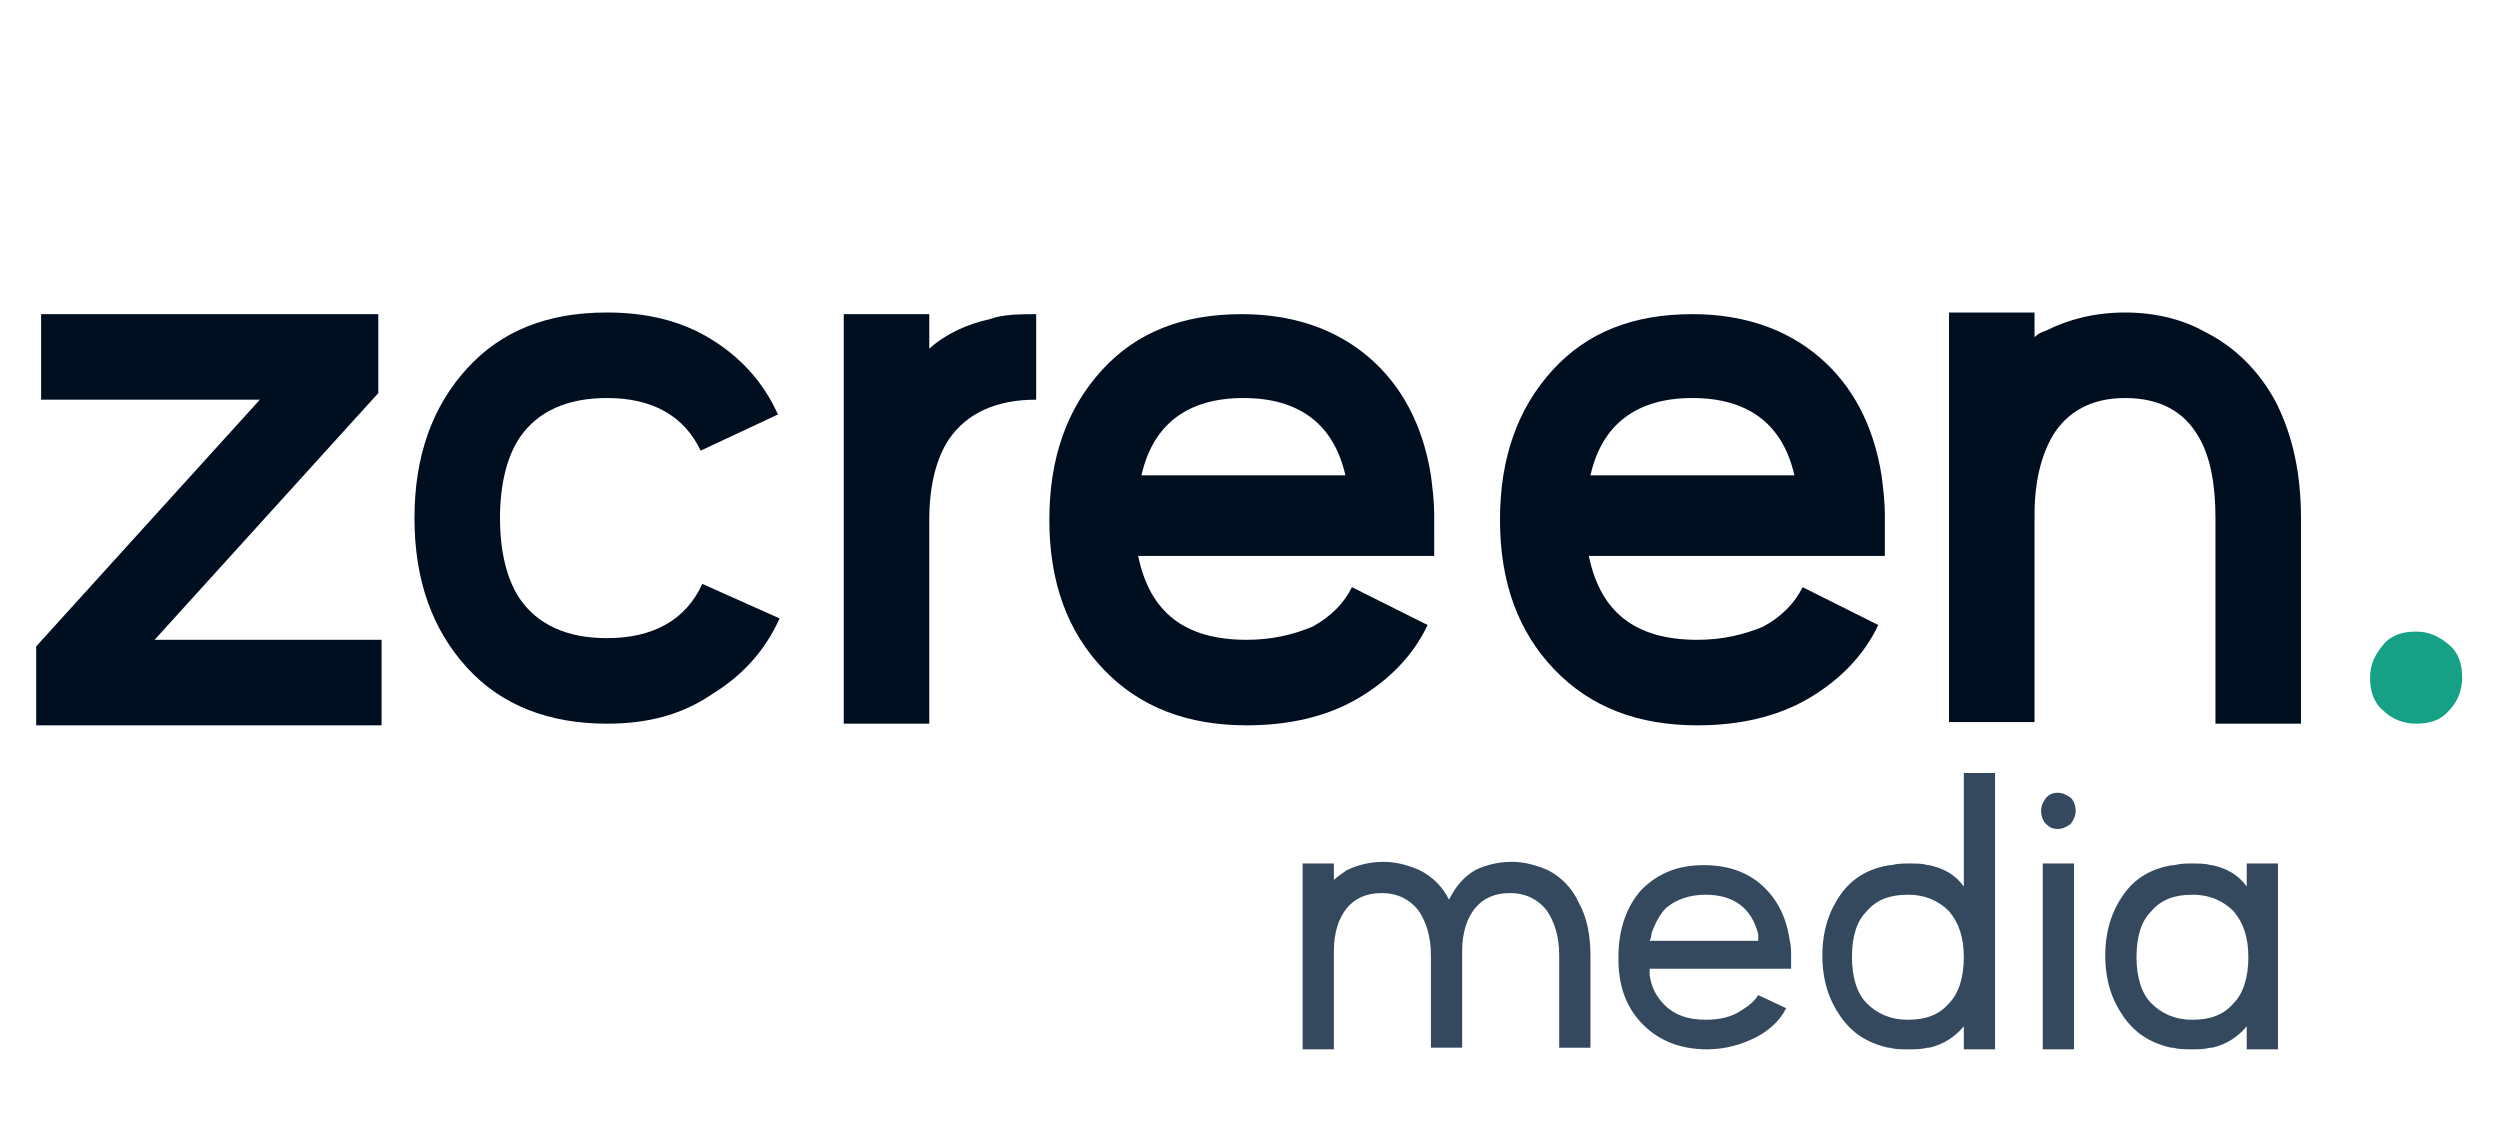 <?xml version="1.0" encoding="utf-8"?>
<!-- Generator: Adobe Illustrator 19.0.0, SVG Export Plug-In . SVG Version: 6.00 Build 0)  -->
<svg version="1.1" id="Layer_1" xmlns="http://www.w3.org/2000/svg" xmlns:xlink="http://www.w3.org/1999/xlink" x="0px" y="0px"
	 viewBox="-883 606.2 152 68.8" style="enable-background:new -883 606.2 152 68.8;" xml:space="preserve">
<style type="text/css">
	.st0{enable-background:new    ;}
	.st1{fill:#000F20;}
	.st2{fill:#16A085;}
	.st3{fill:#34495E;}
</style>
<g class="st0">
	<path class="st1" d="M-860,625.3v4.8l-13.6,15h13.8v5.2h-21v-4.8l13.6-15h-13.3v-5.2H-860z"/>
	<path class="st1" d="M-846.1,650.2c-3.5,0-6.4-1.1-8.5-3.4c-2.1-2.3-3.2-5.3-3.2-9.1s1.1-6.8,3.2-9.1c2.1-2.3,4.9-3.4,8.5-3.4
		c2.4,0,4.5,0.5,6.3,1.6c1.8,1.1,3.2,2.6,4.1,4.6l-4.7,2.2c-1-2.1-2.9-3.2-5.7-3.2c-2.4,0-4.2,0.8-5.3,2.4c-0.8,1.2-1.2,2.9-1.2,4.9
		s0.4,3.7,1.2,4.9c1.1,1.6,2.9,2.4,5.3,2.4c2.8,0,4.8-1.1,5.8-3.3l4.7,2.1c-0.9,2-2.3,3.5-4.1,4.6
		C-841.6,649.7-843.7,650.2-846.1,650.2z"/>
	<path class="st1" d="M-826.5,650.2h-5.2v-24.9h5.2v2.1c1-0.9,2.3-1.5,3.7-1.8l0.3-0.1c0.8-0.2,1.7-0.2,2.5-0.2v5.2
		c-2.4,0-4.2,0.8-5.3,2.4c-0.8,1.2-1.2,2.9-1.2,4.9V650.2z"/>
	<path class="st1" d="M-795.8,640h-18c0.7,3.4,2.8,5.1,6.6,5.1c1.5,0,2.8-0.3,4-0.8c1.1-0.6,1.9-1.4,2.4-2.4l4.6,2.3
		c-0.9,1.9-2.4,3.4-4.3,4.5c-1.9,1.1-4.2,1.6-6.7,1.6c-3.6,0-6.5-1.1-8.7-3.4c-2.2-2.3-3.3-5.3-3.3-9.1s1.1-6.8,3.2-9.1
		c2.1-2.3,4.9-3.4,8.5-3.4c3.1,0,5.7,0.9,7.7,2.6c2,1.7,3.3,4.1,3.8,7.2c0.1,0.8,0.2,1.6,0.2,2.4v0.2V640z M-801.2,635.1
		c-0.7-3.1-2.8-4.7-6.2-4.7c-3.4,0-5.5,1.6-6.2,4.7H-801.2z"/>
	<path class="st1" d="M-768.4,640h-18c0.7,3.4,2.8,5.1,6.6,5.1c1.5,0,2.8-0.3,4-0.8c1.1-0.6,1.9-1.4,2.4-2.4l4.6,2.3
		c-0.9,1.9-2.4,3.4-4.3,4.5c-1.9,1.1-4.2,1.6-6.7,1.6c-3.6,0-6.5-1.1-8.7-3.4c-2.2-2.3-3.3-5.3-3.3-9.1s1.1-6.8,3.2-9.1
		c2.1-2.3,4.9-3.4,8.5-3.4c3.1,0,5.7,0.9,7.7,2.6c2,1.7,3.3,4.1,3.8,7.2c0.1,0.8,0.2,1.6,0.2,2.4v0.2V640z M-773.9,635.1
		c-0.7-3.1-2.8-4.7-6.2-4.7c-3.4,0-5.5,1.6-6.2,4.7H-773.9z"/>
	<path class="st1" d="M-748.9,626.4c1.8,0.9,3.3,2.4,4.3,4.3c1,2,1.5,4.3,1.5,7v12.5h-5.2v-12.5c0-2-0.3-3.7-1-4.9
		c-0.9-1.6-2.4-2.4-4.5-2.4c-2,0-3.5,0.8-4.4,2.3c-0.7,1.2-1.1,2.8-1.1,4.8v12.6h-5.2v-24.9h5.2v1.5c0.2-0.2,0.4-0.3,0.7-0.4
		c1.4-0.7,3-1.1,4.8-1.1S-750.3,625.6-748.9,626.4z"/>
</g>
<g class="st0">
	<path class="st2" d="M-736.1,644.6c0.8,0,1.4,0.3,2,0.8c0.6,0.5,0.8,1.2,0.8,2c0,0.8-0.3,1.5-0.8,2c-0.5,0.6-1.2,0.8-2,0.8
		c-0.8,0-1.5-0.3-2-0.8c-0.6-0.5-0.8-1.2-0.8-2c0-0.8,0.3-1.4,0.8-2C-737.6,644.8-736.9,644.6-736.1,644.6z"/>
</g>
<g class="st0">
	<path class="st3" d="M-801.9,670h-1.9v-11.3h1.9v1c0.2-0.2,0.5-0.4,0.8-0.6c0.6-0.3,1.4-0.5,2.2-0.5c0.8,0,1.5,0.2,2.2,0.5
		c0.8,0.4,1.4,1,1.8,1.8c0.4-0.8,0.9-1.4,1.6-1.8c0.6-0.3,1.4-0.5,2.2-0.5c0.8,0,1.5,0.2,2.2,0.5c0.8,0.4,1.5,1.1,1.9,2
		c0.5,0.9,0.7,2,0.7,3.2v5.6h-1.9v-5.6c0-1.2-0.3-2.1-0.8-2.8c-0.5-0.6-1.2-1-2.2-1c-0.9,0-1.6,0.3-2.1,0.9
		c-0.5,0.6-0.8,1.5-0.8,2.6v0.3v5.6h-1.9v-5.6c0-1.2-0.3-2.1-0.8-2.8c-0.5-0.6-1.2-1-2.2-1c-0.9,0-1.6,0.3-2.1,0.9s-0.8,1.5-0.8,2.6
		V670z"/>
	<path class="st3" d="M-774.1,665.1h-8.6c0,0.1,0,0.3,0,0.4c0.1,0.7,0.4,1.3,0.9,1.8c0.6,0.6,1.4,0.9,2.5,0.9c0.7,0,1.3-0.1,1.9-0.4
		c0.5-0.3,1-0.6,1.3-1.1l1.7,0.8c-0.4,0.8-1.1,1.4-1.9,1.8s-1.8,0.7-2.9,0.7c-1.6,0-2.9-0.5-3.9-1.5c-1-1-1.5-2.3-1.5-4v-0.1
		c0-1.7,0.5-3.1,1.4-4.1c1-1,2.2-1.5,3.8-1.5c1.4,0,2.6,0.4,3.5,1.2c0.9,0.8,1.5,1.9,1.7,3.3c0.1,0.4,0.1,0.7,0.1,1.1V665.1z
		 M-776.1,663.4c0-0.1,0-0.2,0-0.3l0-0.1c-0.4-1.6-1.5-2.4-3.2-2.4c-1,0-1.8,0.3-2.4,0.8c-0.4,0.4-0.7,1-0.9,1.6
		c0,0.1,0,0.2-0.1,0.4H-776.1z"/>
	<path class="st3" d="M-768.1,669.9l-0.1,0c-1.3-0.3-2.2-0.9-2.9-1.9s-1.1-2.2-1.1-3.7c0-1.5,0.4-2.7,1.1-3.7s1.7-1.6,3-1.8l0.1,0
		c0.4-0.1,0.7-0.1,1.1-0.1s0.8,0,1.1,0.1l0.1,0c0.9,0.2,1.6,0.6,2.1,1.3v-6.9h1.9V670h-1.9v-1.4c-0.5,0.6-1.2,1.1-2.1,1.3l-0.1,0
		c-0.4,0.1-0.8,0.1-1.1,0.1C-767.4,670-767.8,670-768.1,669.9z M-770.4,664.4c0,1.2,0.3,2.2,0.9,2.8c0.6,0.6,1.4,1,2.5,1
		s1.9-0.3,2.5-1c0.6-0.6,0.9-1.6,0.9-2.8v0c0-1.2-0.3-2.1-0.9-2.8c-0.6-0.6-1.4-1-2.5-1s-1.9,0.3-2.5,1
		C-770.1,662.2-770.4,663.1-770.4,664.4z"/>
	<path class="st3" d="M-757.9,656.6c-0.3,0-0.5-0.1-0.7-0.3c-0.2-0.2-0.3-0.5-0.3-0.8c0-0.3,0.1-0.5,0.3-0.8
		c0.2-0.2,0.4-0.3,0.7-0.3c0.3,0,0.5,0.1,0.8,0.3c0.2,0.2,0.3,0.5,0.3,0.8c0,0.3-0.1,0.5-0.3,0.8
		C-757.4,656.5-757.6,656.6-757.9,656.6z M-758.8,658.7h1.9V670h-1.9V658.7z"/>
	<path class="st3" d="M-750.9,669.9l-0.1,0c-1.3-0.3-2.2-0.9-2.9-1.9s-1.1-2.2-1.1-3.7c0-1.5,0.4-2.7,1.1-3.7s1.7-1.6,3-1.8l0.1,0
		c0.4-0.1,0.7-0.1,1.1-0.1s0.8,0,1.1,0.1l0.1,0c0.9,0.2,1.6,0.6,2.1,1.3v-1.4h1.9V670h-1.9v-1.4c-0.5,0.6-1.2,1.1-2.1,1.3l-0.1,0
		c-0.4,0.1-0.8,0.1-1.1,0.1C-750.1,670-750.5,670-750.9,669.9z M-753.1,664.4c0,1.2,0.3,2.2,0.9,2.8c0.6,0.6,1.4,1,2.5,1
		s1.9-0.3,2.5-1c0.6-0.6,0.9-1.6,0.9-2.8v0c0-1.2-0.3-2.1-0.9-2.8c-0.6-0.6-1.4-1-2.5-1s-1.9,0.3-2.5,1
		C-752.8,662.2-753.1,663.1-753.1,664.4z"/>
</g>
</svg>
